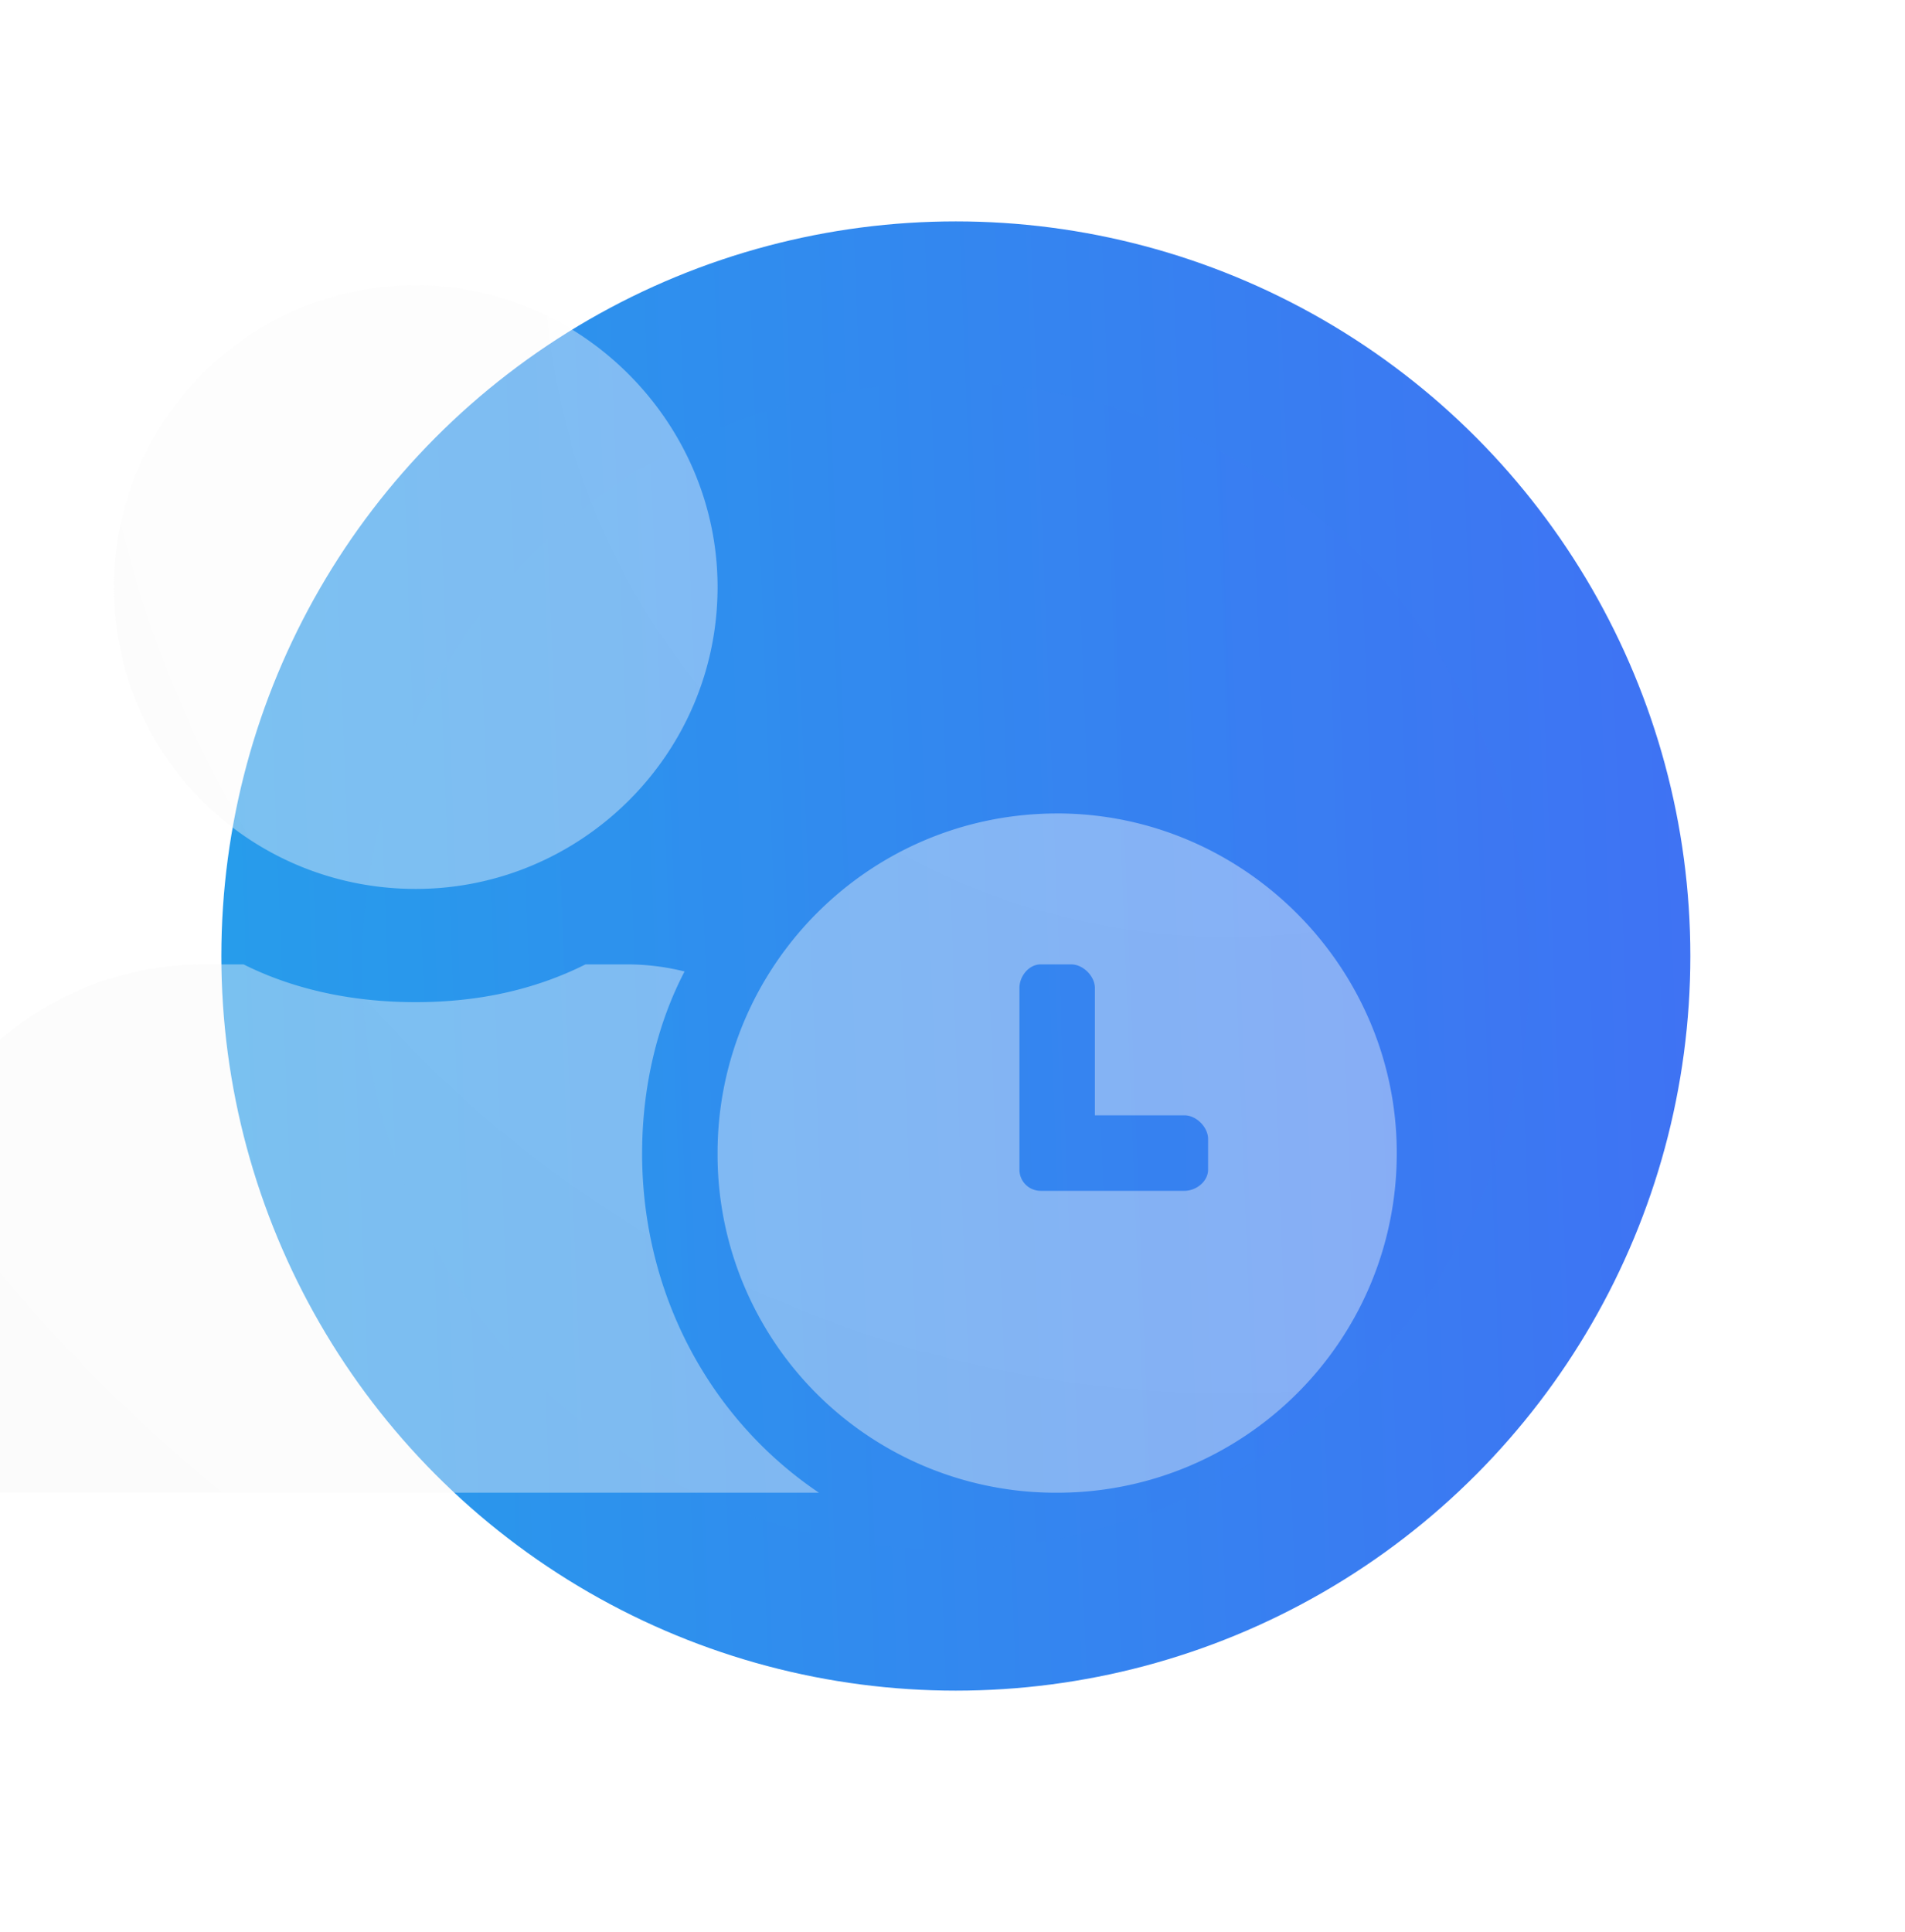 <svg width="71" height="72" viewBox="0 0 71 72" fill="none" xmlns="http://www.w3.org/2000/svg"><circle cx="35.625" cy="35.625" r="27.375" fill="url(#a)"/><circle cx="35.25" cy="36" r="21.75" fill="url(#b)" opacity=".5" filter="url(#c)"/><path d="M46.219 30.313c-7.032 0-12.657 5.712-12.657 12.656A12.604 12.604 0 0 0 46.22 55.625c6.943 0 12.656-5.625 12.656-12.656 0-6.944-5.713-12.657-12.656-12.657zm5.625 13.271c0 .44-.44.791-.88.791h-5.36a.788.788 0 0 1-.791-.791v-6.768c0-.439.351-.879.79-.879h1.143c.44 0 .879.44.879.88v4.745h3.34c.44 0 .879.44.879.88v1.142zm-21.094-.615c0-2.373.527-4.746 1.582-6.768a8.853 8.853 0 0 0-2.197-.264H28.64c-1.934.967-4.043 1.407-6.328 1.407-2.286 0-4.483-.44-6.416-1.407h-1.495c-6.504 0-11.777 5.362-11.777 11.866v3.603c0 2.373 1.846 4.219 4.219 4.219h30.498c-4.043-2.725-6.592-7.383-6.592-12.656zm-8.438-9.844c6.153 0 11.25-5.01 11.25-11.25 0-6.152-5.097-11.25-11.25-11.25-6.24 0-11.25 5.098-11.25 11.25 0 6.24 5.01 11.25 11.25 11.25z" fill="url(#d)" fill-opacity=".4" filter="url(#e)"/><defs><filter id="c" x="0" y=".75" width="70.5" height="70.5" filterUnits="userSpaceOnUse" color-interpolation-filters="sRGB"><feFlood flood-opacity="0" result="BackgroundImageFix"/><feBlend in="SourceGraphic" in2="BackgroundImageFix" result="shape"/><feGaussianBlur stdDeviation="6.75" result="effect1_foregroundBlur_1602_14681"/></filter><filter id="e" x="-11.011" y="-3.011" width="83.523" height="72.273" filterUnits="userSpaceOnUse" color-interpolation-filters="sRGB"><feFlood flood-opacity="0" result="BackgroundImageFix"/><feGaussianBlur in="BackgroundImage" stdDeviation="6.818"/><feComposite in2="SourceAlpha" operator="in" result="effect1_backgroundBlur_1602_14681"/><feBlend in="SourceGraphic" in2="effect1_backgroundBlur_1602_14681" result="shape"/><feColorMatrix in="SourceAlpha" values="0 0 0 0 0 0 0 0 0 0 0 0 0 0 0 0 0 0 127 0" result="hardAlpha"/><feOffset dx="-6.818" dy="6.818"/><feGaussianBlur stdDeviation="3.409"/><feComposite in2="hardAlpha" operator="arithmetic" k2="-1" k3="1"/><feColorMatrix values="0 0 0 0 1 0 0 0 0 1 0 0 0 0 1 0 0 0 0.15 0"/><feBlend in2="shape" result="effect2_innerShadow_1602_14681"/><feColorMatrix in="SourceAlpha" values="0 0 0 0 0 0 0 0 0 0 0 0 0 0 0 0 0 0 127 0" result="hardAlpha"/><feOffset dy="-6.818"/><feGaussianBlur stdDeviation="3.409"/><feComposite in2="hardAlpha" operator="arithmetic" k2="-1" k3="1"/><feColorMatrix values="0 0 0 0 0.832 0 0 0 0 0.919 0 0 0 0 1 0 0 0 1 0"/><feBlend in2="effect2_innerShadow_1602_14681" result="effect3_innerShadow_1602_14681"/></filter><linearGradient id="a" x1="78.02" y1="-6.008" x2="-4.839" y2="-2.796" gradientUnits="userSpaceOnUse"><stop stop-color="#4666F6"/><stop offset="1" stop-color="#22A5E9"/></linearGradient><linearGradient id="b" x1="68.934" y1="2.922" x2="3.101" y2="5.474" gradientUnits="userSpaceOnUse"><stop stop-color="#4666F6"/><stop offset="1" stop-color="#22A5E9"/></linearGradient><radialGradient id="d" cx="0" cy="0" r="1" gradientUnits="userSpaceOnUse" gradientTransform="rotate(132.557 24.112 15.964) scale(61.318 61.097)"><stop stop-color="#fff"/><stop offset="1" stop-color="#F6F6F6"/></radialGradient></defs></svg>